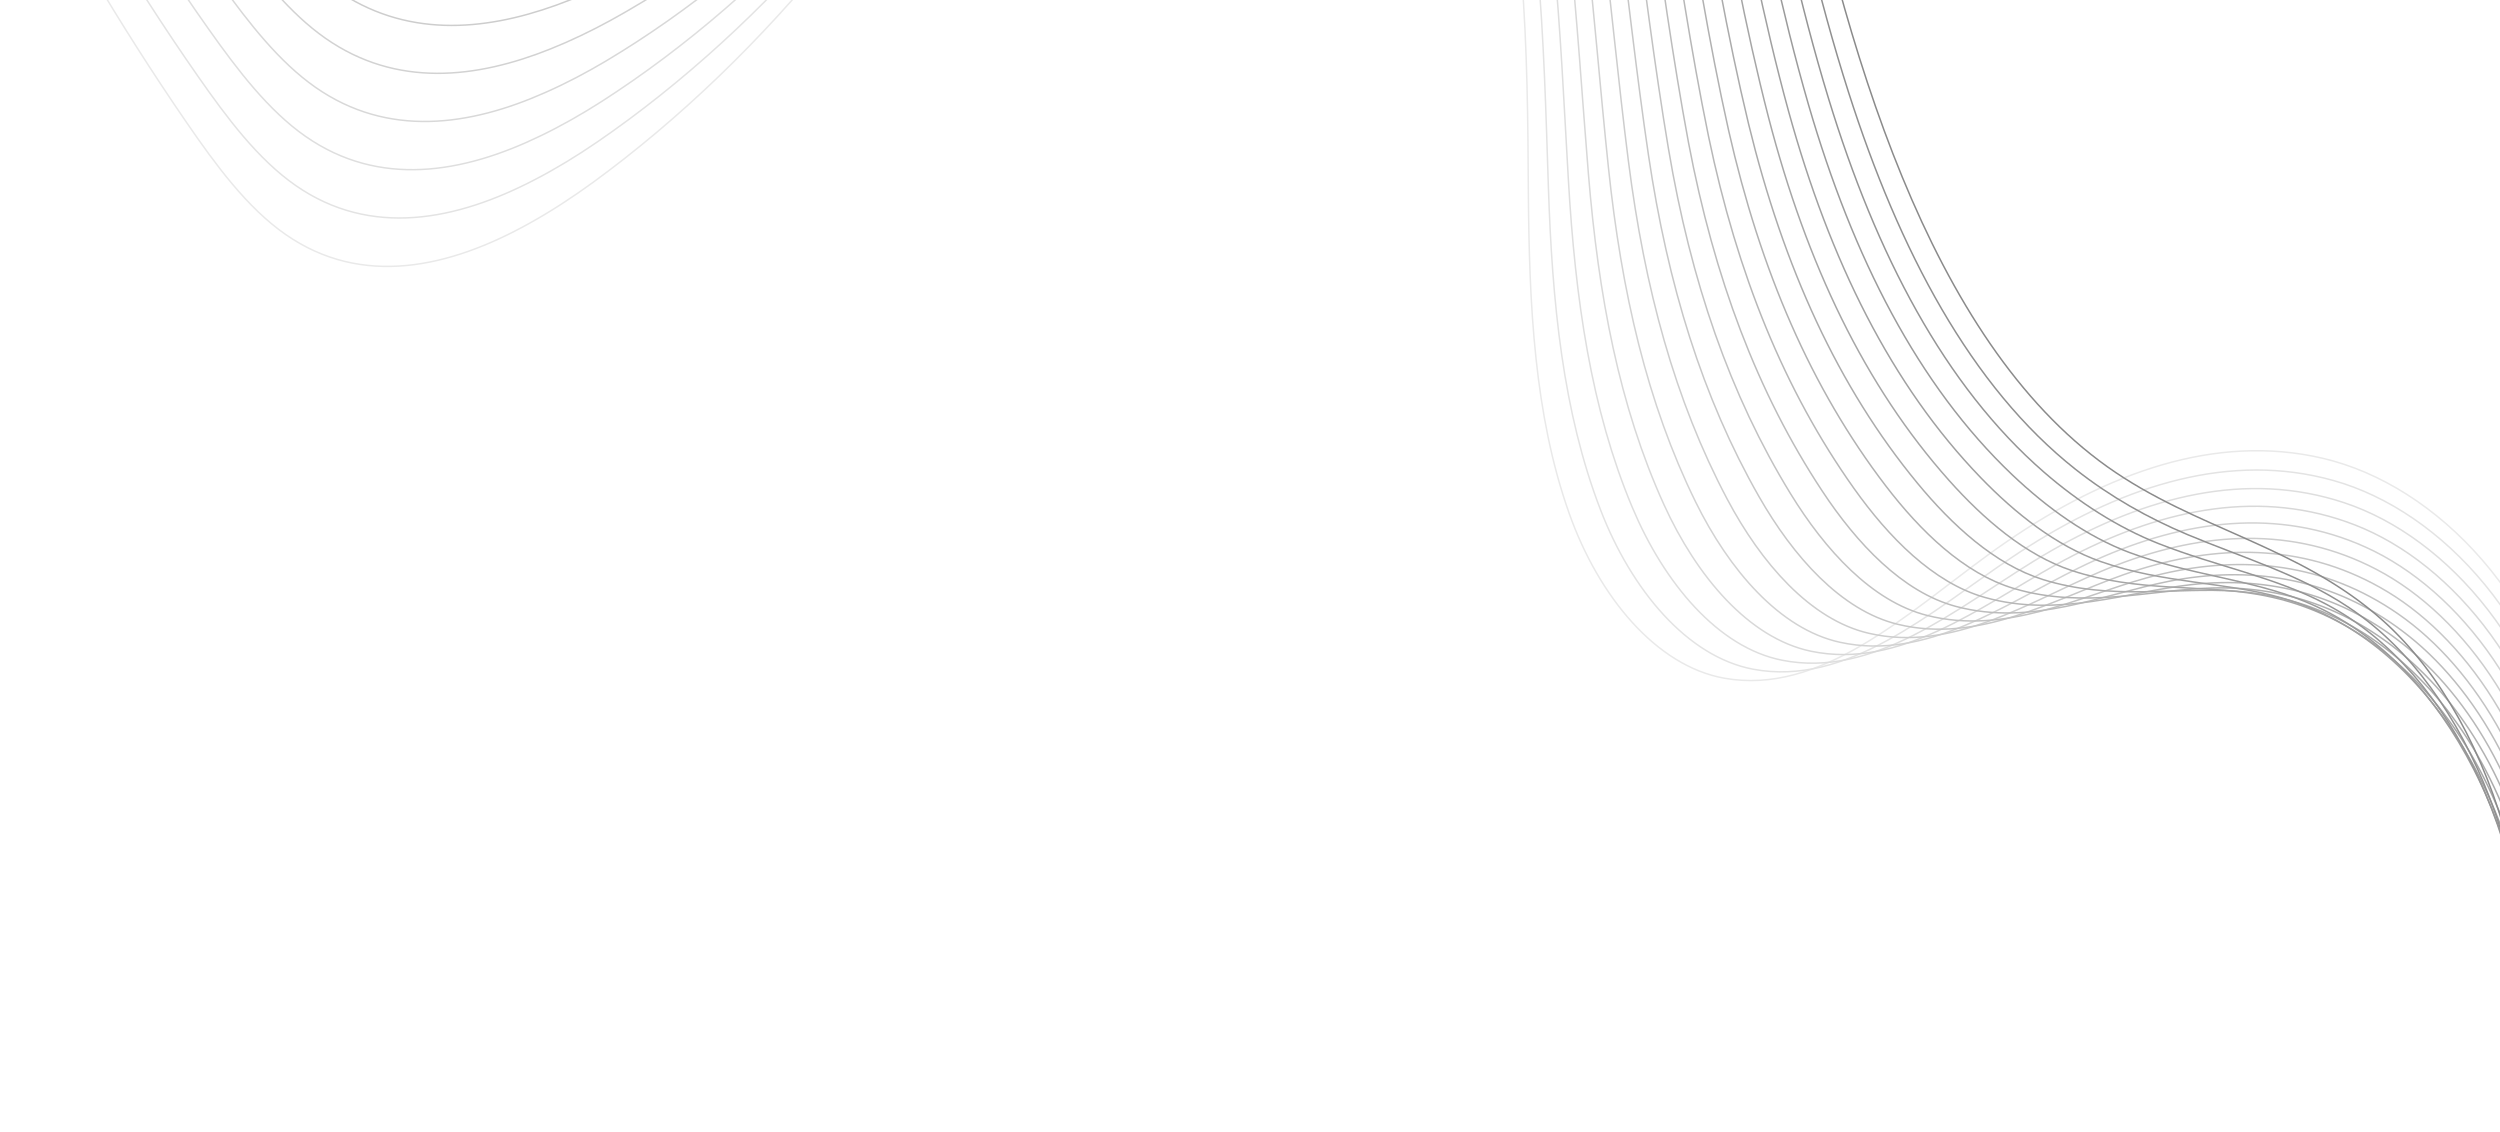 <svg width="1654" height="749" viewBox="0 0 1654 749" fill="none" xmlns="http://www.w3.org/2000/svg">
<path d="M1.397 -125.628C38.297 -52.434 79.173 16.587 123.305 80.843C142.909 109.396 163.64 137.519 188.93 155.111C239.677 190.403 297.707 177.084 350.415 147.654C364.828 139.659 378.846 130.47 392.22 120.75C449.605 78.874 503.47 26.965 552.312 -33.212C600.681 -92.839 644.29 -162.813 701.23 -208.75C738.117 -238.511 780.342 -260.844 822.469 -267.053C858.926 -272.362 895.99 -264.513 926.978 -236.826C932.544 -231.866 937.833 -226.338 942.83 -220.275C973.624 -182.915 991.465 -127.451 1000.42 -70.538C1003.27 -52.346 1005.28 -33.99 1006.72 -15.7C1010.48 32.082 1010.92 80.57 1011.16 127.446C1011.72 202.242 1015.14 274.515 1038.05 339.314C1057.73 394.993 1095.95 440.628 1140.68 448.682C1204.34 460.156 1261.18 406.598 1315.21 367.179C1319.47 364.071 1323.76 361.036 1328.09 358.074C1393.47 313.349 1465.38 286.539 1536.57 303.166C1612.46 320.864 1686.53 397.22 1705.77 508.003" stroke="#E9E9E9" stroke-miterlimit="10"/>
<path d="M10.685 -151.786C46.858 -79.865 87.178 -12.323 130.816 50.256C150.2 78.059 170.69 105.364 195.509 122.653C245.299 157.331 302.087 145.864 353.92 118.811C368.11 111.467 381.931 102.969 395.146 93.937C451.817 55.027 505.213 6.128 553.85 -50.992C602.009 -107.592 645.555 -174.655 701.754 -218.849C739.934 -248.875 783.15 -272.097 826.452 -279.189C863.856 -285.245 902.154 -277.948 934.177 -250.069C939.937 -245.069 945.418 -239.468 950.602 -233.296C982.538 -195.259 1000.79 -138.238 1010.3 -79.694C1013.32 -61.011 1015.52 -42.153 1017.18 -23.4C1021.5 25.601 1022.83 75.363 1024.4 123.312C1026.91 199.971 1033.91 272.583 1058.99 337.516C1079.41 390.372 1116.29 434.518 1159.84 442.746C1221.83 454.472 1277.42 404.928 1330.14 369.363C1334.3 366.561 1338.49 363.828 1342.7 361.171C1406.43 321.042 1475.77 298.825 1543.73 317.89C1616.17 338.179 1686.1 414.128 1703.41 522.149" stroke="#E3E3E3" stroke-miterlimit="10"/>
<path d="M19.975 -177.941C55.421 -107.297 95.186 -41.225 138.329 19.673C157.491 46.726 177.743 73.212 202.096 90.2C250.928 124.266 306.478 114.647 357.429 89.967C371.394 83.274 385.019 75.465 398.08 67.124C454.034 31.176 506.962 -14.706 555.397 -68.773C603.348 -122.345 646.85 -186.445 702.287 -228.947C741.772 -259.221 785.963 -283.349 830.446 -291.326C868.795 -298.124 908.331 -291.384 941.388 -263.315C947.343 -258.271 953.016 -252.601 958.384 -246.32C991.465 -207.607 1010.12 -149.028 1020.19 -88.854C1023.39 -69.676 1025.77 -50.319 1027.64 -31.104C1032.54 19.112 1034.8 70.151 1037.65 119.175C1042.2 197.693 1052.59 270.622 1079.94 335.712C1100.98 385.783 1136.63 428.401 1179.01 436.804C1239.33 448.784 1293.67 403.251 1345.09 371.535C1349.14 369.035 1353.22 366.608 1357.33 364.253C1419.4 328.717 1486.17 311.096 1550.89 332.6C1619.88 355.479 1685.67 431.021 1701.07 536.276" stroke="#DEDEDE" stroke-miterlimit="10"/>
<path d="M29.263 -204.099C63.984 -134.734 103.188 -70.135 145.84 -10.915C164.779 15.389 184.793 41.052 208.678 57.741C256.55 91.192 310.86 83.426 360.934 61.122C374.676 55.081 388.103 47.959 401.006 40.31C456.243 7.328 508.705 -35.545 556.938 -86.558C604.679 -137.103 648.161 -198.197 702.814 -239.05C743.616 -269.55 788.774 -294.605 834.432 -303.467C873.725 -311.011 914.498 -304.824 948.59 -276.562C954.739 -271.478 960.604 -265.736 966.159 -259.346C1000.38 -219.955 1019.44 -159.818 1030.07 -98.018C1033.44 -78.349 1036.01 -58.49 1038.1 -38.813C1043.57 12.619 1046.78 64.936 1050.89 115.032C1057.5 195.41 1071.19 268.663 1100.89 333.906C1122.44 381.237 1156.97 422.283 1198.17 430.86C1256.83 443.091 1309.92 401.572 1360.03 373.711C1363.98 371.516 1367.95 369.388 1371.95 367.342C1432.37 336.402 1496.56 323.374 1558.05 347.316C1623.59 372.787 1685.24 447.921 1698.73 550.41" stroke="#D8D8D8" stroke-miterlimit="10"/>
<path d="M38.551 -230.254C72.545 -162.165 111.193 -99.037 153.351 -41.502C172.068 -15.948 191.844 8.897 215.26 25.288C262.174 58.124 315.218 52.064 364.441 32.282C377.953 26.852 391.191 20.462 403.937 13.5C458.457 -16.515 510.451 -56.375 558.482 -104.336C606.013 -151.852 649.492 -209.896 703.344 -249.145C745.469 -279.845 791.588 -305.854 838.423 -315.6C878.663 -323.886 920.673 -318.256 955.796 -289.801C962.14 -284.677 968.199 -278.866 973.936 -272.363C1009.3 -232.295 1028.76 -170.604 1039.95 -107.17C1043.5 -87.006 1046.26 -66.648 1048.57 -46.506C1054.61 6.142 1058.75 59.736 1064.14 110.909C1072.8 193.147 1089.69 266.745 1121.84 332.116C1143.8 376.764 1177.32 416.18 1217.34 424.936C1274.33 437.422 1326.17 399.913 1374.97 375.902C1378.82 374.01 1382.68 372.186 1386.57 370.443C1445.33 344.099 1506.95 335.664 1565.21 362.044C1627.3 390.105 1684.81 464.836 1696.38 564.556" stroke="#D2D2D2" stroke-miterlimit="10"/>
<path d="M47.838 -256.409C81.106 -189.597 119.196 -127.943 160.862 -72.085C179.358 -47.281 198.896 -23.259 221.842 -7.167C267.796 25.055 319.603 20.837 367.946 3.442C381.232 -1.34 394.273 -7.039 406.863 -13.306C460.667 -40.359 512.194 -77.202 560.02 -122.109C607.344 -166.594 650.834 -221.553 703.869 -259.236C747.33 -290.114 794.396 -317.095 842.406 -327.729C883.591 -336.761 926.837 -331.688 962.995 -303.041C969.533 -297.877 975.785 -291.992 981.708 -285.38C1018.21 -244.636 1038.09 -181.387 1049.83 -116.323C1053.55 -95.663 1056.49 -74.811 1059.02 -54.203C1065.64 -0.336 1070.73 54.532 1077.38 106.779C1088.09 190.876 1108.08 264.871 1142.78 330.321C1165.07 372.35 1197.66 410.073 1236.5 419.004C1291.82 431.741 1342.42 398.246 1389.91 378.089C1393.65 376.502 1397.41 374.985 1401.19 373.544C1458.29 351.796 1517.34 347.953 1572.36 376.771C1631 407.424 1684.38 481.747 1694.03 578.705" stroke="#CDCDCD" stroke-miterlimit="10"/>
<path d="M57.126 -282.567C89.669 -217.029 127.201 -156.849 168.373 -102.672C186.647 -78.618 205.946 -55.414 228.423 -39.624C273.42 -8.014 323.988 -10.391 371.45 -25.406C384.514 -29.54 397.358 -34.544 409.792 -40.123C462.878 -64.21 513.937 -98.043 561.561 -139.894C608.675 -181.351 652.19 -233.183 704.396 -269.338C749.201 -300.366 797.207 -328.351 846.394 -339.869C888.527 -349.644 933.007 -345.127 970.201 -316.287C976.934 -311.08 983.377 -305.126 989.486 -298.404C1027.14 -256.98 1047.41 -192.177 1059.72 -125.483C1063.61 -104.332 1066.74 -82.977 1069.48 -61.907C1076.67 -6.824 1082.71 49.317 1090.63 102.641C1103.4 188.598 1126.38 263.066 1163.73 328.517C1186.26 367.994 1218 403.956 1255.66 413.061C1309.32 426.053 1358.67 396.569 1404.85 380.262C1408.49 378.977 1412.14 377.765 1415.81 376.626C1471.26 359.475 1527.74 360.225 1579.52 391.481C1634.71 424.725 1683.95 498.64 1691.69 592.832" stroke="#C7C7C7" stroke-miterlimit="10"/>
<path d="M66.414 -308.722C98.229 -244.461 135.206 -185.754 175.884 -133.256C193.935 -109.951 212.997 -87.567 235.005 -72.078C279.042 -41.084 328.376 -41.611 374.958 -54.246C387.799 -57.729 400.445 -62.045 412.72 -66.933C465.09 -88.054 515.684 -118.878 563.102 -157.671C610.007 -196.101 653.56 -244.774 704.924 -279.437C751.086 -310.588 800.015 -339.603 850.38 -352.006C893.458 -362.526 939.177 -358.563 977.403 -329.53C984.33 -324.283 990.965 -318.256 997.26 -311.422C1036.05 -269.32 1056.74 -202.96 1069.6 -134.639C1073.66 -112.993 1076.98 -91.14 1079.94 -69.607C1087.7 -13.309 1094.69 44.109 1103.87 98.511C1118.7 186.324 1144.57 261.374 1184.67 326.722C1207.38 363.714 1238.34 397.85 1274.82 407.129C1326.81 420.372 1374.91 394.902 1419.78 382.445C1423.32 381.466 1426.87 380.553 1430.42 379.723C1484.21 367.164 1538.12 372.514 1586.67 406.205C1638.41 442.043 1683.51 515.547 1689.33 606.974" stroke="#C2C2C2" stroke-miterlimit="10"/>
<path d="M75.701 -334.879C106.79 -271.896 143.208 -214.66 183.395 -163.842C201.223 -141.287 220.047 -119.725 241.587 -104.535C284.666 -74.156 332.764 -72.831 378.462 -83.09C391.08 -85.921 403.53 -89.546 415.649 -93.741C467.302 -111.901 517.429 -139.708 564.643 -175.451C611.338 -210.853 654.94 -256.332 705.451 -289.535C752.977 -320.774 802.826 -350.855 854.369 -364.142C898.39 -375.409 945.346 -371.999 984.606 -342.776C991.728 -337.488 998.556 -331.389 1005.03 -324.446C1044.97 -281.667 1066.06 -213.75 1079.48 -143.798C1083.72 -121.657 1087.22 -99.306 1090.4 -77.307C1098.73 -19.794 1106.74 38.869 1117.12 94.377C1134.13 184.002 1162.66 259.81 1205.62 324.921C1228.44 359.504 1258.68 391.736 1293.99 401.195C1344.31 414.688 1391.16 393.232 1434.72 384.629C1438.16 383.952 1441.6 383.344 1445.05 382.817C1497.18 374.854 1548.51 384.796 1593.83 420.93C1642.12 459.359 1683.08 532.455 1686.99 621.12" stroke="#BCBCBC" stroke-miterlimit="10"/>
<path d="M84.989 -361.035C115.353 -299.329 151.214 -243.566 190.906 -194.43C208.512 -172.625 227.1 -151.881 248.169 -136.994C290.288 -107.229 337.152 -104.052 381.97 -111.938C394.368 -114.118 406.615 -117.055 418.577 -120.559C469.514 -135.753 519.173 -160.55 566.187 -193.237C612.674 -225.611 656.332 -267.865 705.984 -299.638C754.887 -330.931 805.642 -362.112 858.36 -376.283C903.326 -388.292 951.521 -385.439 991.813 -356.023C999.129 -350.692 1006.15 -344.524 1012.81 -337.471C1053.89 -294.016 1075.39 -224.541 1089.37 -152.959C1093.78 -130.327 1097.47 -107.473 1100.87 -85.012C1109.76 -26.279 1118.72 33.654 1130.37 90.239C1149.43 181.716 1180.65 258.408 1226.57 323.119C1249.46 355.37 1279.02 385.622 1313.16 395.255C1361.82 409.003 1407.41 391.557 1449.67 386.805C1453 386.433 1456.33 386.131 1459.67 385.906C1510.15 382.54 1558.91 397.074 1601 435.646C1645.84 476.666 1682.66 549.358 1684.65 635.253" stroke="#B7B7B7" stroke-miterlimit="10"/>
<path d="M94.277 -387.188C123.914 -326.76 159.216 -272.471 198.417 -225.013C215.802 -203.957 234.15 -184.036 254.75 -169.443C295.912 -140.294 341.542 -135.257 385.474 -140.774C397.649 -142.302 409.699 -144.548 421.506 -147.365C471.726 -159.596 520.918 -181.376 567.728 -211.01C614.005 -240.356 657.73 -279.357 706.511 -309.729C756.799 -341.044 808.453 -373.356 862.346 -388.411C908.259 -401.166 957.688 -398.87 999.016 -369.262C1006.53 -363.891 1013.74 -357.649 1020.59 -350.488C1062.81 -306.356 1084.71 -235.323 1099.25 -162.11C1103.84 -138.984 1107.71 -115.631 1111.33 -92.708C1120.79 -32.76 1130.7 28.447 1143.61 86.109C1164.73 179.439 1198.52 257.208 1247.52 321.322C1270.44 351.32 1299.37 379.512 1332.32 389.32C1379.31 403.32 1423.66 389.888 1464.6 388.989C1467.83 388.92 1471.06 388.923 1474.29 389C1523.11 390.23 1569.3 409.357 1608.16 450.367C1649.55 493.978 1682.23 566.263 1682.3 649.392" stroke="#B1B1B1" stroke-miterlimit="10"/>
<path d="M103.564 -413.347C132.474 -354.192 167.221 -301.377 205.928 -255.6C223.091 -235.294 241.2 -216.192 261.332 -201.901C301.534 -173.363 345.93 -166.466 388.979 -169.618C400.931 -170.491 412.784 -172.052 424.432 -174.178C473.937 -183.443 522.659 -202.214 569.267 -228.791C615.334 -255.105 659.13 -290.827 707.036 -319.828C758.722 -351.121 811.261 -384.608 866.332 -400.548C913.19 -414.045 963.855 -412.306 1006.22 -382.505C1013.92 -377.093 1021.33 -370.779 1028.36 -363.508C1071.73 -318.696 1094.04 -246.109 1109.13 -171.27C1113.89 -147.652 1117.95 -123.797 1121.79 -100.408C1131.82 -39.245 1142.68 23.235 1156.85 81.979C1180.03 177.161 1216.3 256.232 1268.46 319.528C1291.39 347.35 1319.7 373.406 1351.48 383.388C1396.81 397.643 1439.91 388.221 1479.54 391.172C1482.66 391.409 1485.79 391.711 1488.91 392.097C1536.07 397.923 1579.69 421.643 1615.31 465.091C1653.25 511.294 1681.79 583.17 1679.95 663.538" stroke="#ABABAB" stroke-miterlimit="10"/>
<path d="M112.852 -439.501C141.038 -381.624 175.226 -330.283 213.439 -286.184C230.379 -266.631 248.25 -248.348 267.914 -234.355C307.159 -206.432 350.318 -197.669 392.486 -198.458C404.216 -198.677 415.869 -199.55 427.363 -200.988C476.152 -207.287 524.408 -223.045 570.81 -246.568C616.668 -269.855 660.544 -302.265 707.566 -329.923C760.657 -361.15 814.072 -395.857 870.32 -412.681C918.126 -426.925 970.027 -425.738 1013.42 -395.744C1021.32 -390.293 1028.92 -383.906 1036.14 -376.526C1080.64 -331.036 1103.36 -256.892 1119.01 -180.423C1123.94 -156.31 1128.19 -131.96 1132.24 -108.105C1142.85 -45.727 1154.65 18.028 1170.1 77.848C1195.32 174.886 1233.97 255.519 1289.4 317.73C1312.33 343.455 1340.04 367.296 1370.64 377.452C1414.3 391.958 1456.15 386.547 1494.47 393.352C1497.5 393.89 1500.52 394.498 1503.52 395.186C1549.03 405.605 1590.08 433.921 1622.46 479.807C1656.95 528.601 1681.36 600.071 1677.6 677.672" stroke="#A6A6A6" stroke-miterlimit="10"/>
<path d="M122.14 -465.656C149.598 -409.056 183.229 -359.186 220.95 -316.768C237.667 -297.964 255.303 -280.5 274.495 -266.809C312.783 -239.501 354.705 -228.868 395.99 -227.303C407.498 -226.866 418.954 -227.055 430.289 -227.798C478.361 -231.135 526.149 -243.879 572.349 -264.346C617.999 -284.605 661.954 -313.682 708.09 -340.018C762.6 -371.137 816.88 -407.106 874.306 -424.814C923.056 -439.8 976.194 -439.171 1020.62 -408.987C1028.72 -403.492 1036.51 -397.037 1043.91 -389.547C1089.56 -343.381 1112.68 -267.683 1128.9 -189.579C1134 -164.971 1138.43 -140.123 1142.71 -115.806C1153.89 -52.208 1166.63 12.812 1183.34 73.714C1210.63 172.604 1251.56 255.089 1310.36 315.932C1333.27 339.641 1360.39 361.185 1389.81 371.52C1431.8 386.281 1472.4 384.883 1509.42 395.539C1512.34 396.379 1515.25 397.293 1518.15 398.286C1562 413.301 1600.48 446.21 1629.63 494.535C1660.67 545.92 1680.93 616.981 1675.25 691.817" stroke="#A0A0A0" stroke-miterlimit="10"/>
<path d="M131.427 -491.814C158.159 -436.492 191.234 -388.095 228.462 -347.358C244.956 -329.304 262.353 -312.659 281.077 -299.27C318.405 -272.577 359.088 -259.971 399.495 -256.15C410.78 -255.029 422.038 -254.563 433.218 -254.614C480.573 -254.985 527.894 -264.716 573.893 -282.13C619.333 -299.361 663.372 -325.079 708.62 -350.12C764.559 -381.078 819.693 -418.362 878.294 -436.954C927.989 -452.686 982.366 -452.613 1027.83 -422.234C1036.12 -416.699 1044.1 -410.17 1051.69 -402.571C1098.48 -355.728 1122.01 -278.469 1138.78 -198.739C1144.06 -173.639 1148.67 -148.289 1153.17 -123.506C1164.92 -58.693 1178.61 7.601 1196.59 69.58C1225.93 170.323 1269.07 254.98 1331.3 314.131C1354.21 335.904 1380.73 355.075 1408.97 365.582C1449.3 380.593 1488.65 383.206 1524.36 397.715C1527.17 398.862 1529.98 400.077 1532.77 401.373C1574.96 420.984 1610.86 458.485 1636.78 509.248C1664.38 563.228 1680.5 633.882 1672.9 705.952" stroke="#9B9B9B" stroke-miterlimit="10"/>
<path d="M140.718 -517.969C166.725 -463.924 199.239 -416.997 235.975 -377.942C252.249 -360.637 269.406 -344.814 287.662 -331.721C324.031 -305.639 363.476 -291.184 403.005 -284.987C414.064 -283.214 425.128 -282.057 436.149 -281.42C482.787 -278.829 529.64 -285.547 575.436 -299.907C620.666 -314.111 664.79 -336.448 709.15 -360.215C766.527 -390.959 822.507 -429.61 882.286 -449.087C932.927 -465.561 988.538 -466.046 1035.04 -435.473C1043.52 -429.898 1051.69 -423.296 1059.47 -415.585C1107.4 -368.065 1131.34 -289.252 1148.67 -207.891C1154.12 -182.297 1158.92 -156.448 1163.63 -131.203C1175.95 -65.174 1190.59 2.394 1209.84 65.453C1241.23 168.048 1286.52 255.22 1352.25 312.341C1375.17 332.254 1401.07 348.969 1428.14 359.653C1466.8 374.919 1504.9 381.543 1539.3 399.906C1542.01 401.354 1544.71 402.875 1547.39 404.477C1587.93 428.684 1621.26 470.782 1643.94 523.979C1668.09 580.55 1680.08 650.797 1670.56 720.101" stroke="#959595" stroke-miterlimit="10"/>
<path d="M150.005 -544.127C175.285 -491.36 207.244 -445.906 243.486 -408.529C259.537 -391.974 276.456 -376.97 294.243 -364.178C329.653 -338.712 367.859 -322.404 406.51 -313.834C417.346 -311.411 428.211 -309.566 439.078 -308.237C484.999 -302.68 531.386 -306.385 576.977 -317.692C621.998 -328.868 666.209 -347.802 709.678 -370.321C768.504 -400.792 825.318 -440.87 886.272 -461.231C937.858 -478.452 994.708 -479.489 1042.24 -448.723C1050.92 -443.108 1059.28 -436.434 1067.24 -428.613C1116.32 -380.413 1140.66 -300.046 1158.55 -217.055C1164.17 -190.965 1169.16 -164.618 1174.09 -138.911C1186.98 -71.667 1202.56 -2.825 1223.08 61.312C1256.53 165.763 1303.91 255.81 1373.19 310.532C1396.15 328.666 1421.41 342.851 1447.3 353.707C1484.29 369.224 1521.15 379.861 1554.23 402.075C1556.85 403.829 1559.44 405.652 1562.01 407.555C1600.89 436.359 1631.65 483.05 1651.1 538.685C1671.79 597.847 1679.64 667.686 1668.21 734.224" stroke="#909090" stroke-miterlimit="10"/>
<path d="M159.293 -570.282C216.348 -450.63 310.379 -371.544 410.017 -342.675C509.655 -313.805 614.279 -332.456 710.207 -380.413C770.493 -410.552 828.129 -452.115 890.263 -473.36C952.394 -494.609 1022.29 -492.954 1075.02 -441.631C1141.01 -377.399 1163.02 -256.099 1184.55 -146.608C1219.96 33.447 1276.59 224.91 1394.14 308.738C1452.7 350.493 1521.23 360.952 1576.63 410.656C1653.44 479.567 1691.77 624.62 1665.87 748.373" stroke="#8A8A8A" stroke-miterlimit="10"/>
</svg>
